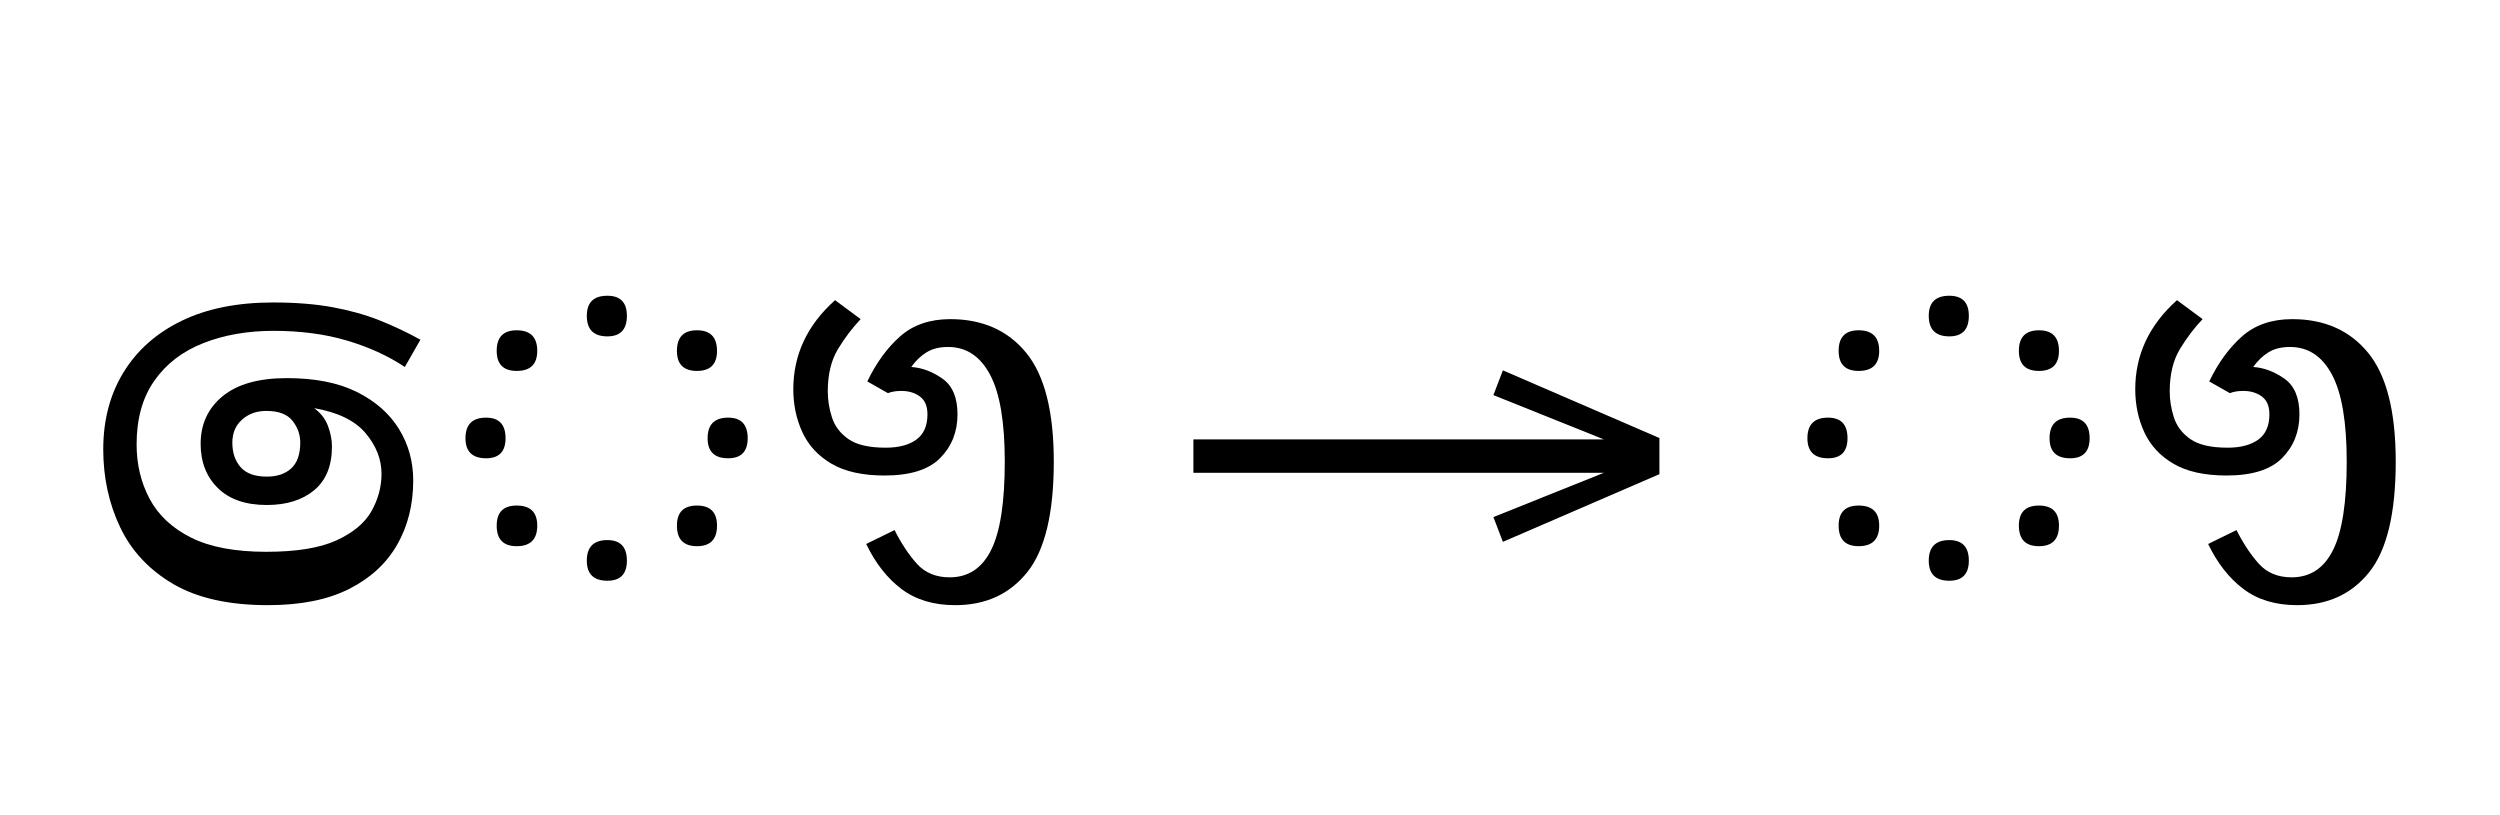 <?xml version="1.0" standalone="no"?>
<!DOCTYPE svg PUBLIC "-//W3C//DTD SVG 1.1//EN"
 "http://www.w3.org/Graphics/SVG/1.1/DTD/svg11.dtd">
<!-- Created with svg_stack (http://github.com/astraw/svg_stack) -->
<svg xmlns="http://www.w3.org/2000/svg" xmlns:sodipodi="http://sodipodi.sourceforge.net/DTD/sodipodi-0.dtd" xmlns:xlink="http://www.w3.org/1999/xlink" version="1.1" width="617.656" height="201.406">
  <defs><g>
<symbol overflow="visible" id="id0:glyph0-0">
<path style="stroke:none;" d="M 10.344 -78.547 L 55.547 -78.547 L 55.547 0 L 10.344 0 Z M 49.938 -5.609 L 49.938 -72.938 L 15.953 -72.938 L 15.953 -5.609 Z M 49.938 -5.609 "/>
</symbol>
<symbol overflow="visible" id="id0:glyph0-1">
<path style="stroke:none;" d="M 4.406 -29.703 C 4.406 -35.492 5.742 -40.57 8.422 -44.938 C 11.098 -49.301 14.926 -52.691 19.906 -55.109 C 24.895 -57.523 30.91 -58.734 37.953 -58.734 C 42.422 -58.734 46.344 -58.422 49.719 -57.797 C 53.094 -57.18 56.172 -56.32 58.953 -55.219 C 61.742 -54.113 64.457 -52.832 67.094 -51.375 L 64.016 -45.984 C 60.711 -48.18 56.898 -49.922 52.578 -51.203 C 48.254 -52.484 43.414 -53.125 38.062 -53.125 C 32.926 -53.125 28.305 -52.316 24.203 -50.703 C 20.098 -49.098 16.867 -46.625 14.516 -43.281 C 12.172 -39.945 11 -35.75 11 -30.688 C 11 -26.727 11.859 -23.133 13.578 -19.906 C 15.305 -16.676 18.039 -14.125 21.781 -12.25 C 25.52 -10.383 30.469 -9.453 36.625 -9.453 C 42.57 -9.453 47.191 -10.203 50.484 -11.703 C 53.785 -13.211 56.098 -15.141 57.422 -17.484 C 58.742 -19.836 59.406 -22.297 59.406 -24.859 C 59.406 -27.723 58.359 -30.398 56.266 -32.891 C 54.172 -35.379 50.781 -37.031 46.094 -37.844 C 47.406 -36.883 48.316 -35.707 48.828 -34.312 C 49.348 -32.926 49.609 -31.57 49.609 -30.25 C 49.609 -26.438 48.43 -23.555 46.078 -21.609 C 43.734 -19.672 40.617 -18.703 36.734 -18.703 C 32.555 -18.703 29.332 -19.816 27.062 -22.047 C 24.789 -24.285 23.656 -27.203 23.656 -30.797 C 23.656 -34.68 25.102 -37.816 28 -40.203 C 30.895 -42.586 35.129 -43.781 40.703 -43.781 C 46.273 -43.781 50.895 -42.863 54.562 -41.031 C 58.227 -39.195 60.992 -36.758 62.859 -33.719 C 64.734 -30.676 65.672 -27.285 65.672 -23.547 C 65.672 -18.773 64.609 -14.535 62.484 -10.828 C 60.359 -7.129 57.188 -4.219 52.969 -2.094 C 48.75 0.031 43.41 1.094 36.953 1.094 C 29.254 1.094 23.02 -0.297 18.25 -3.078 C 13.488 -5.867 9.988 -9.609 7.75 -14.297 C 5.52 -18.992 4.406 -24.129 4.406 -29.703 Z M 43.344 -31.016 C 43.344 -32.629 42.828 -34.078 41.797 -35.359 C 40.773 -36.648 39.051 -37.297 36.625 -37.297 C 34.719 -37.297 33.125 -36.723 31.844 -35.578 C 30.562 -34.441 29.922 -32.922 29.922 -31.016 C 29.922 -29.035 30.469 -27.422 31.562 -26.172 C 32.664 -24.93 34.391 -24.312 36.734 -24.312 C 38.785 -24.312 40.398 -24.859 41.578 -25.953 C 42.754 -27.055 43.344 -28.742 43.344 -31.016 Z M 43.344 -31.016 "/>
</symbol>
<symbol overflow="visible" id="id0:glyph0-2">
<path style="stroke:none;" d="M 38.172 -56.094 C 38.172 -53.383 36.883 -52.031 34.312 -52.031 C 31.602 -52.031 30.25 -53.383 30.25 -56.094 C 30.25 -58.738 31.602 -60.062 34.312 -60.062 C 36.883 -60.062 38.172 -58.738 38.172 -56.094 Z M 20.453 -49.172 C 20.453 -46.523 19.098 -45.203 16.391 -45.203 C 13.754 -45.203 12.438 -46.523 12.438 -49.172 C 12.438 -51.879 13.754 -53.234 16.391 -53.234 C 19.098 -53.234 20.453 -51.879 20.453 -49.172 Z M 55.984 -49.172 C 55.984 -46.523 54.664 -45.203 52.031 -45.203 C 49.383 -45.203 48.062 -46.523 48.062 -49.172 C 48.062 -51.879 49.383 -53.234 52.031 -53.234 C 54.664 -53.234 55.984 -51.879 55.984 -49.172 Z M 62.047 -31.906 C 62.047 -29.258 60.758 -27.938 58.188 -27.938 C 55.477 -27.938 54.125 -29.258 54.125 -31.906 C 54.125 -34.613 55.477 -35.969 58.188 -35.969 C 60.758 -35.969 62.047 -34.613 62.047 -31.906 Z M 14.188 -31.906 C 14.188 -29.258 12.906 -27.938 10.344 -27.938 C 7.625 -27.938 6.266 -29.258 6.266 -31.906 C 6.266 -34.613 7.625 -35.969 10.344 -35.969 C 12.906 -35.969 14.188 -34.613 14.188 -31.906 Z M 20.453 -14.625 C 20.453 -11.914 19.098 -10.562 16.391 -10.562 C 13.754 -10.562 12.438 -11.914 12.438 -14.625 C 12.438 -17.27 13.754 -18.594 16.391 -18.594 C 19.098 -18.594 20.453 -17.27 20.453 -14.625 Z M 55.984 -14.625 C 55.984 -11.914 54.664 -10.562 52.031 -10.562 C 49.383 -10.562 48.062 -11.914 48.062 -14.625 C 48.062 -17.27 49.383 -18.594 52.031 -18.594 C 54.664 -18.594 55.984 -17.27 55.984 -14.625 Z M 38.172 -7.703 C 38.172 -5.055 36.883 -3.734 34.312 -3.734 C 31.602 -3.734 30.25 -5.055 30.25 -7.703 C 30.25 -10.41 31.602 -11.766 34.312 -11.766 C 36.883 -11.766 38.172 -10.41 38.172 -7.703 Z M 38.172 -7.703 "/>
</symbol>
<symbol overflow="visible" id="id0:glyph0-3">
<path style="stroke:none;" d="M 20.688 -24.531 C 16.352 -24.531 12.863 -25.301 10.219 -26.844 C 7.582 -28.383 5.66 -30.453 4.453 -33.047 C 3.242 -35.648 2.641 -38.492 2.641 -41.578 C 2.641 -48.398 5.391 -54.27 10.891 -59.188 L 15.953 -55.438 C 14.336 -53.75 12.848 -51.785 11.484 -49.547 C 10.129 -47.316 9.453 -44.516 9.453 -41.141 C 9.453 -39.453 9.727 -37.742 10.281 -36.016 C 10.832 -34.297 11.914 -32.867 13.531 -31.734 C 15.145 -30.598 17.602 -30.031 20.906 -30.031 C 23.469 -30.031 25.484 -30.562 26.953 -31.625 C 28.422 -32.688 29.156 -34.352 29.156 -36.625 C 29.156 -38.238 28.66 -39.41 27.672 -40.141 C 26.68 -40.879 25.453 -41.25 23.984 -41.25 C 23.461 -41.25 22.984 -41.211 22.547 -41.141 C 22.109 -41.066 21.707 -40.957 21.344 -40.812 L 17.266 -43.125 C 19.023 -46.789 21.188 -49.758 23.75 -52.031 C 26.32 -54.301 29.625 -55.438 33.656 -55.438 C 40.039 -55.438 45.047 -53.219 48.672 -48.781 C 52.305 -44.344 54.125 -37.176 54.125 -27.281 C 54.125 -17.082 52.379 -9.801 48.891 -5.438 C 45.41 -1.082 40.664 1.094 34.656 1.094 C 30.395 1.094 26.852 0.031 24.031 -2.094 C 21.207 -4.219 18.879 -7.188 17.047 -11 L 22.656 -13.75 C 23.977 -11.113 25.445 -8.895 27.062 -7.094 C 28.676 -5.301 30.836 -4.406 33.547 -4.406 C 37.211 -4.406 39.941 -6.203 41.734 -9.797 C 43.535 -13.391 44.438 -19.219 44.438 -27.281 C 44.438 -35.125 43.461 -40.859 41.516 -44.484 C 39.578 -48.117 36.812 -49.938 33.219 -49.938 C 31.531 -49.938 30.117 -49.586 28.984 -48.891 C 27.848 -48.191 26.836 -47.223 25.953 -45.984 C 28.086 -45.836 30.145 -45.066 32.125 -43.672 C 34.102 -42.273 35.094 -39.926 35.094 -36.625 C 35.094 -33.176 33.953 -30.297 31.672 -27.984 C 29.398 -25.68 25.738 -24.531 20.688 -24.531 Z M 20.688 -24.531 "/>
</symbol>
</g>
<g>
<symbol overflow="visible" id="id1:glyph0-0">
<path style="stroke:none;" d="M 5.375 -96.688 L 69.828 -96.688 L 69.828 0 L 5.375 0 Z M 8.062 -2.688 L 67.141 -2.688 L 67.141 -94 L 8.062 -94 Z M 8.062 -2.688 "/>
</symbol>
<symbol overflow="visible" id="id1:glyph0-1">
<path style="stroke:none;" d="M 68.156 -13.75 L 66.281 -18.641 L 88.094 -27.391 L 6.984 -27.391 L 6.984 -34 L 88.094 -34 L 66.281 -42.75 L 68.156 -47.641 L 99.094 -34.266 L 99.094 -27.125 Z M 68.156 -13.75 "/>
</symbol>
</g>
<g>
<symbol overflow="visible" id="id2:glyph0-0">
<path style="stroke:none;" d="M 10.344 -78.547 L 55.547 -78.547 L 55.547 0 L 10.344 0 Z M 49.938 -5.609 L 49.938 -72.938 L 15.953 -72.938 L 15.953 -5.609 Z M 49.938 -5.609 "/>
</symbol>
<symbol overflow="visible" id="id2:glyph0-1">
<path style="stroke:none;" d="M 38.172 -56.094 C 38.172 -53.383 36.883 -52.031 34.312 -52.031 C 31.602 -52.031 30.25 -53.383 30.25 -56.094 C 30.25 -58.738 31.602 -60.062 34.312 -60.062 C 36.883 -60.062 38.172 -58.738 38.172 -56.094 Z M 20.453 -49.172 C 20.453 -46.523 19.098 -45.203 16.391 -45.203 C 13.754 -45.203 12.438 -46.523 12.438 -49.172 C 12.438 -51.879 13.754 -53.234 16.391 -53.234 C 19.098 -53.234 20.453 -51.879 20.453 -49.172 Z M 55.984 -49.172 C 55.984 -46.523 54.664 -45.203 52.031 -45.203 C 49.383 -45.203 48.062 -46.523 48.062 -49.172 C 48.062 -51.879 49.383 -53.234 52.031 -53.234 C 54.664 -53.234 55.984 -51.879 55.984 -49.172 Z M 62.047 -31.906 C 62.047 -29.258 60.758 -27.938 58.188 -27.938 C 55.477 -27.938 54.125 -29.258 54.125 -31.906 C 54.125 -34.613 55.477 -35.969 58.188 -35.969 C 60.758 -35.969 62.047 -34.613 62.047 -31.906 Z M 14.188 -31.906 C 14.188 -29.258 12.906 -27.938 10.344 -27.938 C 7.625 -27.938 6.266 -29.258 6.266 -31.906 C 6.266 -34.613 7.625 -35.969 10.344 -35.969 C 12.906 -35.969 14.188 -34.613 14.188 -31.906 Z M 20.453 -14.625 C 20.453 -11.914 19.098 -10.562 16.391 -10.562 C 13.754 -10.562 12.438 -11.914 12.438 -14.625 C 12.438 -17.27 13.754 -18.594 16.391 -18.594 C 19.098 -18.594 20.453 -17.27 20.453 -14.625 Z M 55.984 -14.625 C 55.984 -11.914 54.664 -10.562 52.031 -10.562 C 49.383 -10.562 48.062 -11.914 48.062 -14.625 C 48.062 -17.27 49.383 -18.594 52.031 -18.594 C 54.664 -18.594 55.984 -17.27 55.984 -14.625 Z M 38.172 -7.703 C 38.172 -5.055 36.883 -3.734 34.312 -3.734 C 31.602 -3.734 30.25 -5.055 30.25 -7.703 C 30.25 -10.41 31.602 -11.766 34.312 -11.766 C 36.883 -11.766 38.172 -10.41 38.172 -7.703 Z M 38.172 -7.703 "/>
</symbol>
<symbol overflow="visible" id="id2:glyph0-2">
<path style="stroke:none;" d="M 20.688 -24.531 C 16.352 -24.531 12.863 -25.301 10.219 -26.844 C 7.582 -28.383 5.66 -30.453 4.453 -33.047 C 3.242 -35.648 2.641 -38.492 2.641 -41.578 C 2.641 -48.398 5.391 -54.27 10.891 -59.188 L 15.953 -55.438 C 14.336 -53.75 12.848 -51.785 11.484 -49.547 C 10.129 -47.316 9.453 -44.516 9.453 -41.141 C 9.453 -39.453 9.727 -37.742 10.281 -36.016 C 10.832 -34.297 11.914 -32.867 13.531 -31.734 C 15.145 -30.598 17.602 -30.031 20.906 -30.031 C 23.469 -30.031 25.484 -30.562 26.953 -31.625 C 28.422 -32.688 29.156 -34.352 29.156 -36.625 C 29.156 -38.238 28.66 -39.41 27.672 -40.141 C 26.68 -40.879 25.453 -41.25 23.984 -41.25 C 23.461 -41.25 22.984 -41.211 22.547 -41.141 C 22.109 -41.066 21.707 -40.957 21.344 -40.812 L 17.266 -43.125 C 19.023 -46.789 21.188 -49.758 23.75 -52.031 C 26.32 -54.301 29.625 -55.438 33.656 -55.438 C 40.039 -55.438 45.047 -53.219 48.672 -48.781 C 52.305 -44.344 54.125 -37.176 54.125 -27.281 C 54.125 -17.082 52.379 -9.801 48.891 -5.438 C 45.41 -1.082 40.664 1.094 34.656 1.094 C 30.395 1.094 26.852 0.031 24.031 -2.094 C 21.207 -4.219 18.879 -7.188 17.047 -11 L 22.656 -13.75 C 23.977 -11.113 25.445 -8.895 27.062 -7.094 C 28.676 -5.301 30.836 -4.406 33.547 -4.406 C 37.211 -4.406 39.941 -6.203 41.734 -9.797 C 43.535 -13.391 44.438 -19.219 44.438 -27.281 C 44.438 -35.125 43.461 -40.859 41.516 -44.484 C 39.578 -48.117 36.812 -49.938 33.219 -49.938 C 31.531 -49.938 30.117 -49.586 28.984 -48.891 C 27.848 -48.191 26.836 -47.223 25.953 -45.984 C 28.086 -45.836 30.145 -45.066 32.125 -43.672 C 34.102 -42.273 35.094 -39.926 35.094 -36.625 C 35.094 -33.176 33.953 -30.297 31.672 -27.984 C 29.398 -25.68 25.738 -24.531 20.688 -24.531 Z M 20.688 -24.531 "/>
</symbol>
</g>
</defs>
  <g id="id0:id0" transform="matrix(1.25,0,0,1.25,0.0,8.555)"><g id="id0:surface1">
<g style="fill:rgb(0%,0%,0%);fill-opacity:1;">
  <use xlink:href="#id0:glyph0-1" x="16" y="111.672"/>
  <use xlink:href="#id0:glyph0-2" x="85.734" y="111.672"/>
  <use xlink:href="#id0:glyph0-3" x="154.156" y="111.672"/>
</g>
</g>
</g>
  <g id="id1:id1" transform="matrix(1.25,0,0,1.25,286.113,0.0)"><g id="id1:surface1">
<g style="fill:rgb(0%,0%,0%);fill-opacity:1;">
  <use xlink:href="#id1:glyph0-1" x="0" y="120.844"/>
</g>
</g>
</g>
  <g id="id2:id2" transform="matrix(1.25,0,0,1.25,418.711,8.555)"><g id="id2:surface1">
<g style="fill:rgb(0%,0%,0%);fill-opacity:1;">
  <use xlink:href="#id2:glyph0-1" x="16" y="111.672"/>
  <use xlink:href="#id2:glyph0-2" x="84.422" y="111.672"/>
</g>
</g>
</g>
</svg>
